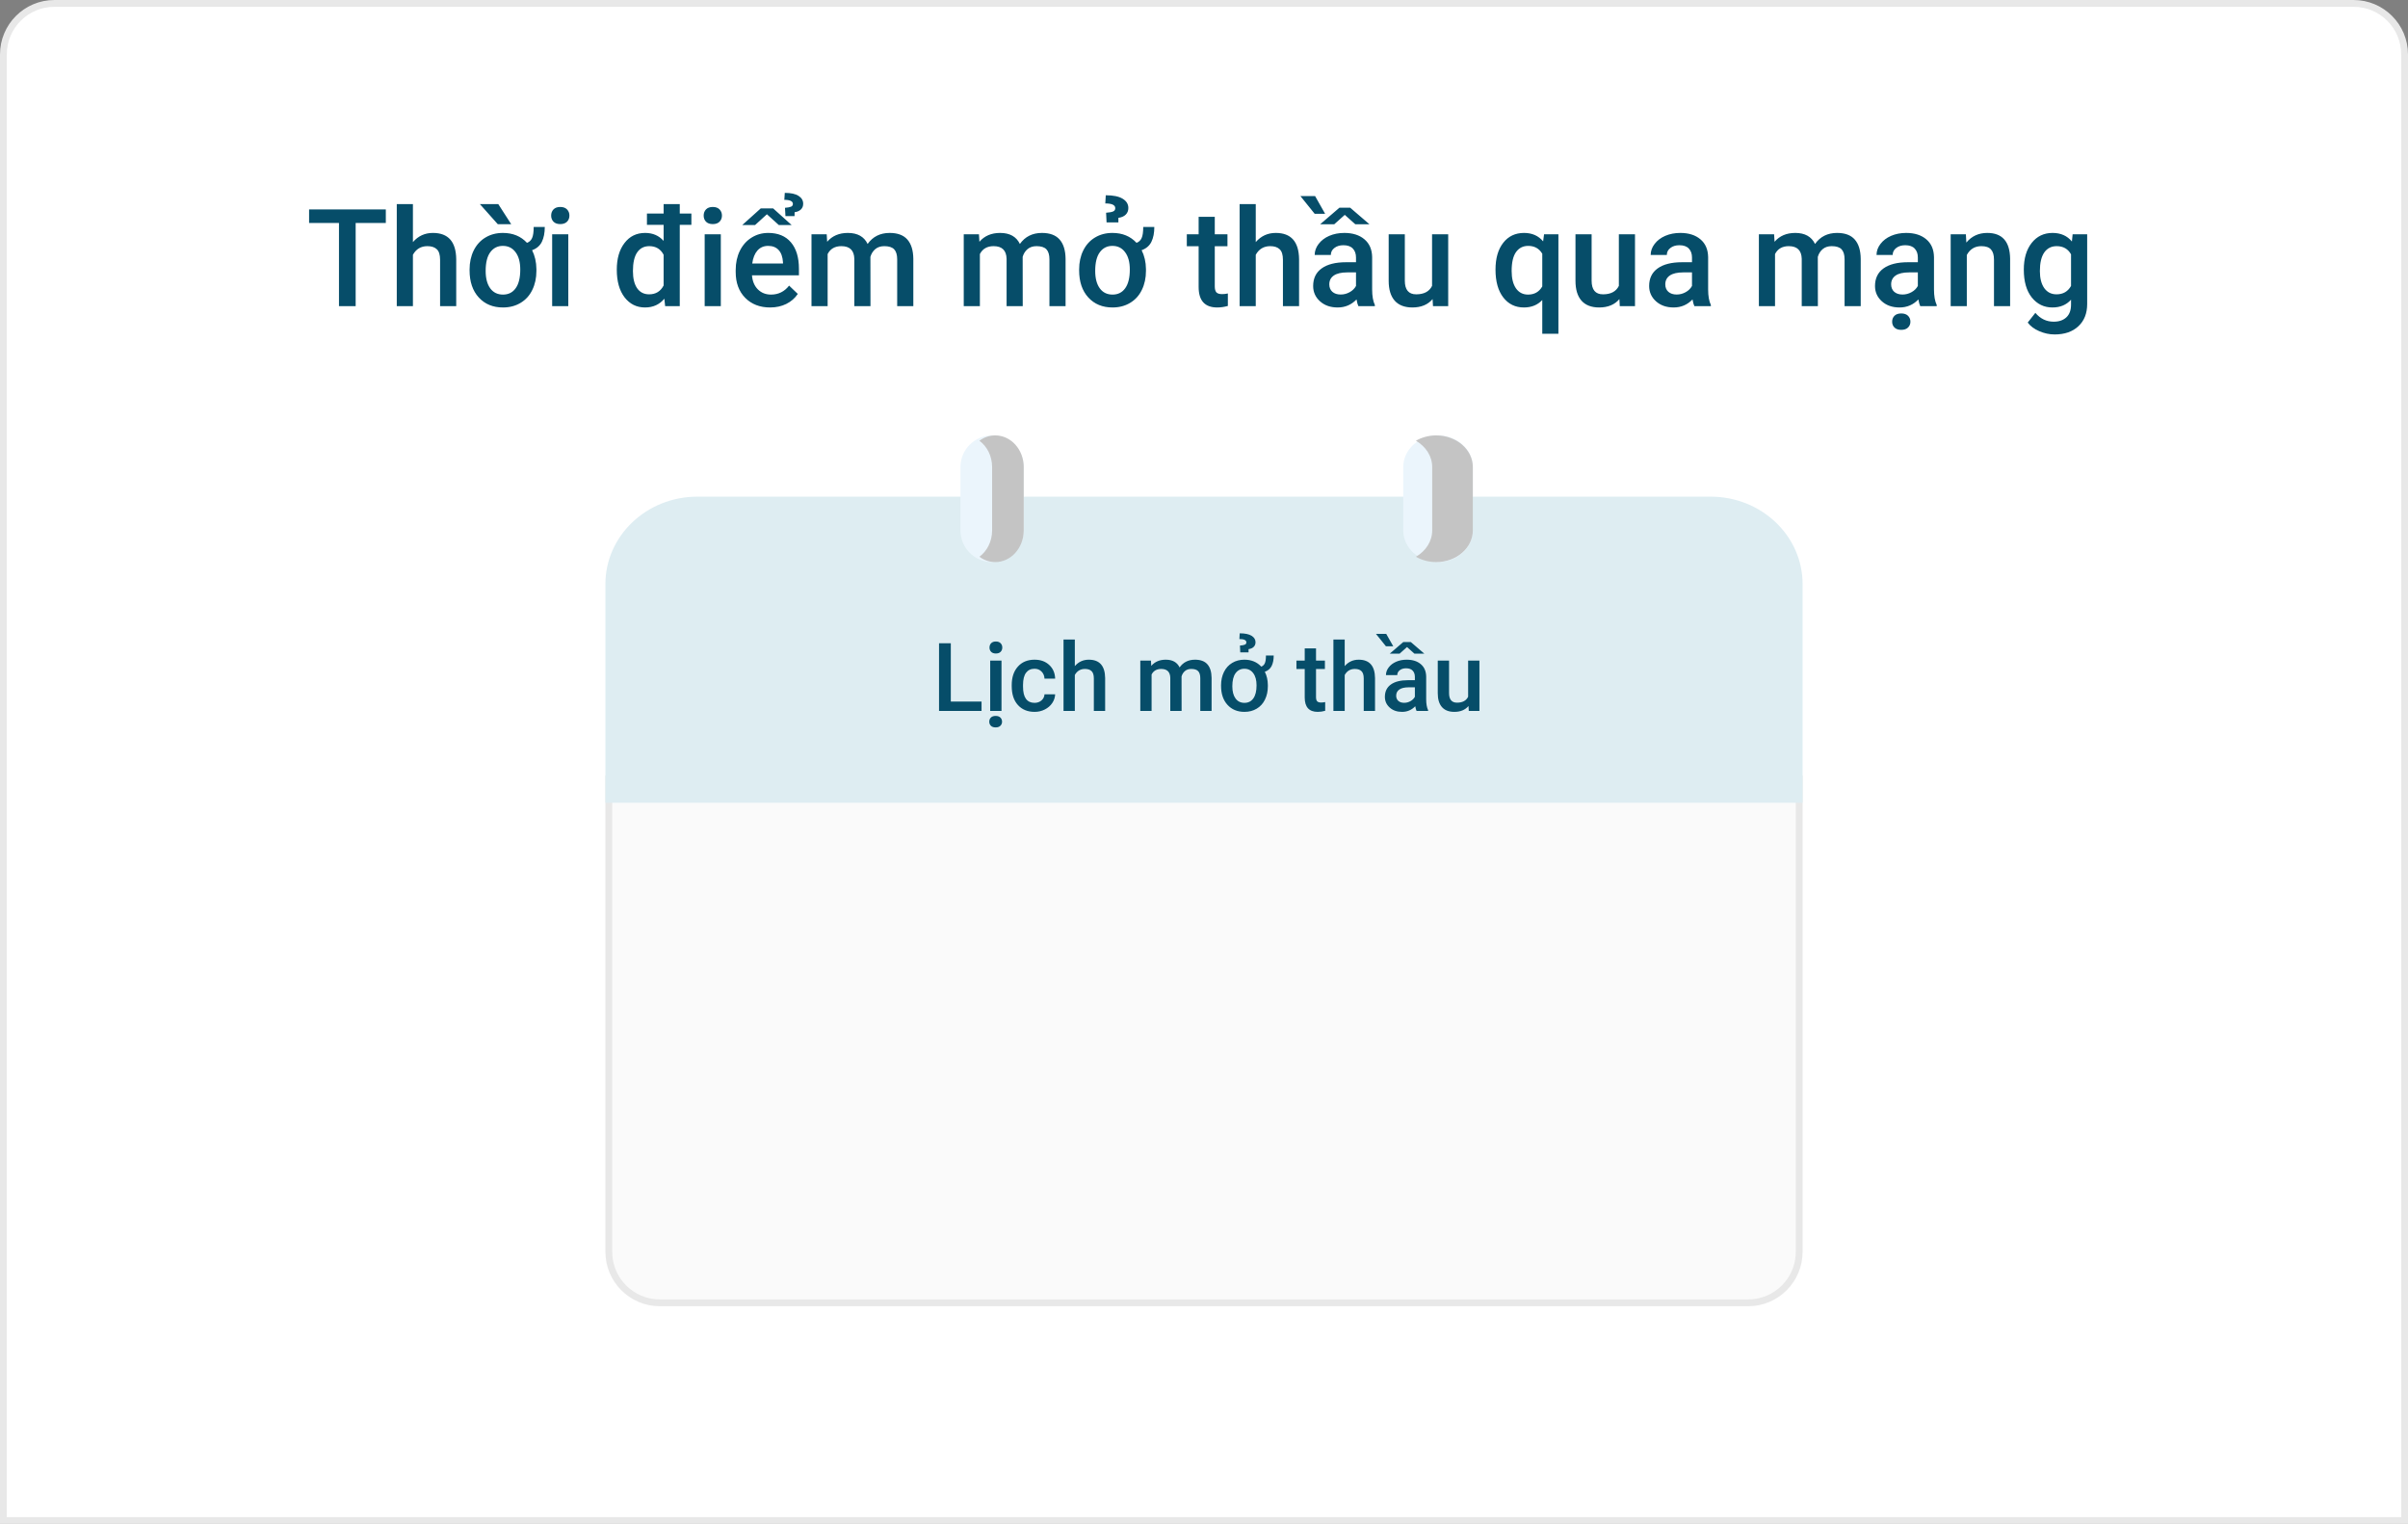 <svg width="354" height="224" viewBox="0 0 354 224" fill="none" xmlns="http://www.w3.org/2000/svg">
	<rect x="0" y="0" width="354" height="224" fill="#808080" stroke="none"/>
	<path d="M0.5 8C0.5 3.858 3.858 0.5 8 0.5H346C350.142 0.5 353.5 3.858 353.5 8V223.5H0.5V8Z" fill="white" stroke="#E8E8E8"/>
	<path d="M89.5 114.5H264.5V184C264.5 188.142 261.142 191.5 257 191.5H97C92.858 191.5 89.5 188.142 89.5 184V114.5Z" fill="#FAFAFA" stroke="#E8E8E8"/>
	<path d="M265 118V85.857C265 78.756 258.939 73 251.463 73H102.537C95.061 73 89 78.756 89 85.857V118H265Z" fill="#DEEDF2"/>
	<path d="M139.569 84.724H132.272C130.87 84.724 129.734 83.692 129.734 82.418C129.734 81.144 130.87 80.112 132.272 80.112H139.569C140.971 80.112 142.107 81.144 142.107 82.418C142.107 83.692 140.97 84.724 139.569 84.724Z" fill="#DEEDF2"/>
	<path d="M157.496 84.724H150.199C148.797 84.724 147.662 83.691 147.662 82.417C147.662 81.144 148.798 80.111 150.199 80.111H157.496C158.898 80.111 160.034 81.144 160.034 82.417C160.034 83.691 158.898 84.724 157.496 84.724Z" fill="#DEEDF2"/>
	<path d="M204.036 84.724H196.739C195.337 84.724 194.201 83.691 194.201 82.417C194.201 81.144 195.337 80.111 196.739 80.111H204.036C205.438 80.111 206.574 81.144 206.574 82.417C206.574 83.691 205.438 84.724 204.036 84.724Z" fill="#DEEDF2"/>
	<path d="M221.963 84.724H214.666C213.264 84.724 212.128 83.691 212.128 82.417C212.128 81.144 213.265 80.111 214.666 80.111H221.963C223.365 80.111 224.501 81.144 224.501 82.417C224.501 83.691 223.365 84.724 221.963 84.724Z" fill="#DEEDF2"/>
	<path d="M150.497 77.965C150.497 80.536 148.415 82.62 145.847 82.62C143.279 82.62 141.197 80.536 141.197 77.965V68.655C141.197 66.084 143.279 64 145.847 64C148.415 64 150.496 66.084 150.496 68.655V77.965H150.497Z" fill="#EBF5FC"/>
	<path d="M216.521 77.965C216.521 80.536 214.231 82.62 211.406 82.62C208.582 82.62 206.292 80.536 206.292 77.965V68.655C206.292 66.084 208.581 64 211.406 64C214.231 64 216.521 66.084 216.521 68.655V77.965H216.521Z" fill="#EBF5FC"/>
	<path d="M211.138 64C210.033 64 209.007 64.289 208.152 64.783C209.596 65.618 210.548 67.04 210.548 68.655V77.965C210.548 79.58 209.596 81.002 208.152 81.837C209.006 82.331 210.033 82.62 211.138 82.62C214.111 82.62 216.521 80.536 216.521 77.965V68.655C216.521 66.084 214.112 64 211.138 64V64Z" fill="#C4C4C4"/>
	<path d="M146.31 64C145.451 64 144.652 64.289 143.987 64.783C145.111 65.618 145.851 67.04 145.851 68.655V77.965C145.851 79.58 145.111 81.002 143.987 81.837C144.652 82.331 145.451 82.62 146.31 82.62C148.622 82.62 150.497 80.536 150.497 77.965V68.655C150.497 66.084 148.623 64 146.31 64V64Z" fill="#C4C4C4"/>
	<path d="M104.248 95.393H250V100.005H104.248V95.393Z" fill="#DEEDF2"/>
	<path d="M139.779 103.12H144.297V104.5H138.049V94.547H139.779V103.12ZM147.23 104.5H145.569V97.104H147.23V104.5ZM145.466 95.183C145.466 94.928 145.546 94.716 145.706 94.547C145.87 94.379 146.102 94.294 146.403 94.294C146.704 94.294 146.936 94.379 147.1 94.547C147.264 94.716 147.346 94.928 147.346 95.183C147.346 95.434 147.264 95.643 147.1 95.812C146.936 95.976 146.704 96.058 146.403 96.058C146.102 96.058 145.87 95.976 145.706 95.812C145.546 95.643 145.466 95.434 145.466 95.183ZM145.432 106.08C145.432 105.838 145.512 105.635 145.671 105.471C145.835 105.312 146.068 105.232 146.369 105.232C146.669 105.232 146.902 105.312 147.066 105.471C147.23 105.635 147.312 105.838 147.312 106.08C147.312 106.321 147.23 106.522 147.066 106.681C146.902 106.841 146.669 106.92 146.369 106.92C146.068 106.92 145.835 106.841 145.671 106.681C145.512 106.522 145.432 106.321 145.432 106.08ZM152.083 103.311C152.498 103.311 152.842 103.19 153.116 102.949C153.389 102.707 153.535 102.409 153.553 102.053H155.119C155.1 102.514 154.957 102.944 154.688 103.345C154.419 103.742 154.054 104.056 153.594 104.289C153.134 104.521 152.637 104.637 152.104 104.637C151.069 104.637 150.249 104.302 149.643 103.632C149.037 102.962 148.734 102.037 148.734 100.857V100.686C148.734 99.56 149.035 98.66 149.636 97.986C150.238 97.307 151.058 96.967 152.097 96.967C152.977 96.967 153.692 97.225 154.244 97.74C154.8 98.25 155.091 98.922 155.119 99.756H153.553C153.535 99.332 153.389 98.984 153.116 98.71C152.847 98.437 152.503 98.3 152.083 98.3C151.546 98.3 151.131 98.496 150.839 98.888C150.548 99.276 150.4 99.866 150.395 100.659V100.925C150.395 101.727 150.539 102.327 150.826 102.723C151.117 103.115 151.537 103.311 152.083 103.311ZM158.01 97.911C158.553 97.282 159.238 96.967 160.068 96.967C161.645 96.967 162.444 97.867 162.467 99.668V104.5H160.806V99.729C160.806 99.219 160.694 98.859 160.471 98.649C160.252 98.435 159.929 98.328 159.5 98.328C158.835 98.328 158.338 98.624 158.01 99.216V104.5H156.349V94.001H158.01V97.911ZM169.201 97.104L169.248 97.876C169.768 97.27 170.479 96.967 171.381 96.967C172.37 96.967 173.047 97.346 173.412 98.102C173.949 97.346 174.706 96.967 175.681 96.967C176.497 96.967 177.103 97.193 177.499 97.644C177.9 98.095 178.106 98.761 178.115 99.64V104.5H176.454V99.688C176.454 99.219 176.351 98.874 176.146 98.656C175.941 98.437 175.601 98.328 175.127 98.328C174.749 98.328 174.439 98.43 174.198 98.635C173.961 98.836 173.794 99.1 173.699 99.428L173.706 104.5H172.044V99.633C172.022 98.763 171.577 98.328 170.711 98.328C170.046 98.328 169.574 98.599 169.296 99.141V104.5H167.635V97.104H169.201ZM179.509 100.734C179.509 100 179.65 99.346 179.933 98.772C180.22 98.193 180.623 97.749 181.143 97.439C181.663 97.124 182.26 96.967 182.934 96.967C183.959 96.967 184.787 97.307 185.415 97.986C185.657 97.899 185.832 97.735 185.942 97.494C186.051 97.252 186.106 96.872 186.106 96.352H187.248C187.248 96.963 187.147 97.473 186.947 97.883C186.746 98.289 186.411 98.576 185.942 98.745C186.229 99.314 186.377 99.959 186.386 100.679V100.877C186.386 101.607 186.245 102.258 185.962 102.833C185.684 103.407 185.281 103.851 184.752 104.166C184.228 104.48 183.627 104.637 182.948 104.637C181.913 104.637 181.081 104.293 180.453 103.605C179.824 102.917 179.509 101.987 179.509 100.816V100.734ZM181.164 100.877C181.164 101.639 181.321 102.236 181.635 102.668C181.95 103.097 182.387 103.311 182.948 103.311C183.508 103.311 183.943 103.092 184.253 102.655C184.568 102.217 184.725 101.577 184.725 100.734C184.725 99.973 184.563 99.378 184.24 98.95C183.921 98.517 183.485 98.3 182.934 98.3C182.392 98.3 181.961 98.517 181.642 98.95C181.323 99.378 181.164 100.021 181.164 100.877ZM182.332 95.887L182.285 94.889C182.617 94.866 182.857 94.823 183.002 94.759C183.153 94.695 183.228 94.584 183.228 94.424C183.228 94.096 182.886 93.932 182.203 93.932L182.25 93.091C183.021 93.091 183.599 93.21 183.987 93.447C184.379 93.684 184.575 94.003 184.575 94.404C184.575 94.677 184.486 94.903 184.308 95.081C184.13 95.258 183.877 95.37 183.549 95.415V95.887H182.332ZM193.468 95.306V97.104H194.774V98.335H193.468V102.463C193.468 102.746 193.523 102.951 193.632 103.079C193.746 103.202 193.947 103.263 194.234 103.263C194.425 103.263 194.619 103.24 194.815 103.195V104.48C194.437 104.585 194.072 104.637 193.721 104.637C192.445 104.637 191.807 103.933 191.807 102.525V98.335H190.59V97.104H191.807V95.306H193.468ZM197.686 97.911C198.228 97.282 198.914 96.967 199.744 96.967C201.32 96.967 202.12 97.867 202.143 99.668V104.5H200.482V99.729C200.482 99.219 200.37 98.859 200.147 98.649C199.928 98.435 199.605 98.328 199.176 98.328C198.511 98.328 198.014 98.624 197.686 99.216V104.5H196.025V94.001H197.686V97.911ZM208.248 104.5C208.175 104.359 208.111 104.129 208.056 103.81C207.527 104.361 206.88 104.637 206.115 104.637C205.372 104.637 204.766 104.425 204.296 104.001C203.827 103.578 203.592 103.054 203.592 102.429C203.592 101.641 203.884 101.037 204.467 100.618C205.055 100.194 205.894 99.982 206.983 99.982H208.001V99.497C208.001 99.114 207.894 98.808 207.68 98.581C207.466 98.348 207.14 98.232 206.703 98.232C206.324 98.232 206.014 98.328 205.773 98.519C205.531 98.706 205.411 98.945 205.411 99.237H203.749C203.749 98.831 203.884 98.453 204.153 98.102C204.422 97.747 204.786 97.469 205.247 97.268C205.711 97.067 206.229 96.967 206.798 96.967C207.664 96.967 208.355 97.186 208.87 97.624C209.385 98.056 209.649 98.667 209.663 99.456V102.792C209.663 103.457 209.756 103.988 209.943 104.384V104.5H208.248ZM206.422 103.304C206.75 103.304 207.058 103.224 207.345 103.065C207.637 102.905 207.856 102.691 208.001 102.422V101.028H207.106C206.491 101.028 206.028 101.135 205.718 101.349C205.408 101.563 205.253 101.866 205.253 102.258C205.253 102.577 205.358 102.833 205.568 103.024C205.782 103.211 206.067 103.304 206.422 103.304ZM209.389 96.079H207.933L206.846 95.108L205.759 96.079H204.31L206.299 94.37H207.4L209.389 96.079ZM204.823 94.999H203.749L202.28 93.173H203.79L204.823 94.999ZM215.883 103.776C215.396 104.35 214.703 104.637 213.805 104.637C213.003 104.637 212.395 104.403 211.98 103.933C211.57 103.464 211.365 102.785 211.365 101.896V97.104H213.026V101.875C213.026 102.814 213.415 103.284 214.195 103.284C215.001 103.284 215.546 102.994 215.829 102.416V97.104H217.49V104.5H215.924L215.883 103.776Z" fill="#064D69"/>
	<path d="M56.719 32.773H52.285V45H49.834V32.773H45.44V30.781H56.719V32.773ZM60.703 35.586C61.478 34.688 62.458 34.238 63.643 34.238C65.895 34.238 67.038 35.524 67.07 38.096V45H64.697V38.184C64.697 37.454 64.538 36.94 64.219 36.641C63.906 36.335 63.444 36.182 62.832 36.182C61.882 36.182 61.172 36.605 60.703 37.451V45H58.33V30H60.703V35.586ZM69.033 39.619C69.033 38.571 69.235 37.637 69.639 36.816C70.049 35.99 70.625 35.355 71.367 34.912C72.109 34.463 72.962 34.238 73.926 34.238C75.391 34.238 76.572 34.723 77.471 35.693C77.816 35.57 78.066 35.335 78.223 34.99C78.379 34.645 78.457 34.102 78.457 33.359H80.088C80.088 34.232 79.945 34.961 79.658 35.547C79.372 36.126 78.893 36.536 78.223 36.777C78.633 37.591 78.844 38.512 78.857 39.541V39.824C78.857 40.866 78.656 41.797 78.252 42.617C77.855 43.438 77.279 44.072 76.523 44.522C75.775 44.971 74.915 45.195 73.945 45.195C72.467 45.195 71.279 44.704 70.381 43.721C69.482 42.738 69.033 41.41 69.033 39.736V39.619ZM71.397 39.824C71.397 40.911 71.621 41.764 72.07 42.383C72.519 42.995 73.144 43.301 73.945 43.301C74.746 43.301 75.368 42.988 75.811 42.363C76.26 41.738 76.484 40.824 76.484 39.619C76.484 38.532 76.253 37.682 75.791 37.07C75.335 36.452 74.713 36.143 73.926 36.143C73.151 36.143 72.536 36.452 72.08 37.07C71.624 37.682 71.397 38.6 71.397 39.824ZM75.156 32.959H73.184L70.547 30H73.252L75.156 32.959ZM83.545 45H81.172V34.434H83.545V45ZM81.025 31.689C81.025 31.325 81.139 31.022 81.367 30.781C81.602 30.54 81.934 30.42 82.363 30.42C82.793 30.42 83.125 30.54 83.359 30.781C83.594 31.022 83.711 31.325 83.711 31.689C83.711 32.047 83.594 32.347 83.359 32.588C83.125 32.822 82.793 32.94 82.363 32.94C81.934 32.94 81.602 32.822 81.367 32.588C81.139 32.347 81.025 32.047 81.025 31.689ZM101.641 33.047H99.932V45H97.783L97.666 43.906C96.956 44.766 96.009 45.195 94.824 45.195C93.587 45.195 92.585 44.697 91.816 43.701C91.055 42.705 90.674 41.351 90.674 39.639C90.674 38.011 91.051 36.706 91.807 35.723C92.562 34.733 93.574 34.238 94.844 34.238C95.963 34.238 96.868 34.629 97.559 35.41V33.047H95.107V31.387H97.559V30H99.932V31.387H101.641V33.047ZM93.047 39.844C93.047 40.918 93.252 41.758 93.662 42.363C94.079 42.962 94.668 43.262 95.43 43.262C96.4 43.262 97.109 42.829 97.559 41.963V37.451C97.122 36.605 96.419 36.182 95.449 36.182C94.681 36.182 94.088 36.488 93.672 37.1C93.255 37.705 93.047 38.62 93.047 39.844ZM105.967 45H103.594V34.434H105.967V45ZM103.447 31.689C103.447 31.325 103.561 31.022 103.789 30.781C104.023 30.54 104.355 30.42 104.785 30.42C105.215 30.42 105.547 30.54 105.781 30.781C106.016 31.022 106.133 31.325 106.133 31.689C106.133 32.047 106.016 32.347 105.781 32.588C105.547 32.822 105.215 32.94 104.785 32.94C104.355 32.94 104.023 32.822 103.789 32.588C103.561 32.347 103.447 32.047 103.447 31.689ZM113.213 45.195C111.709 45.195 110.488 44.723 109.551 43.779C108.62 42.829 108.154 41.566 108.154 39.99V39.697C108.154 38.643 108.356 37.702 108.76 36.875C109.17 36.042 109.743 35.394 110.479 34.932C111.214 34.469 112.035 34.238 112.939 34.238C114.378 34.238 115.488 34.697 116.27 35.615C117.057 36.533 117.451 37.832 117.451 39.512V40.469H110.547C110.618 41.341 110.908 42.031 111.416 42.539C111.93 43.047 112.575 43.301 113.35 43.301C114.437 43.301 115.322 42.861 116.006 41.982L117.285 43.203C116.862 43.835 116.296 44.326 115.586 44.678C114.883 45.023 114.092 45.195 113.213 45.195ZM112.93 36.143C112.279 36.143 111.751 36.37 111.348 36.826C110.951 37.282 110.697 37.917 110.586 38.73H115.107V38.555C115.055 37.76 114.844 37.161 114.473 36.758C114.102 36.348 113.587 36.143 112.93 36.143ZM116.377 33.076H114.492L112.744 31.494L111.006 33.076H109.121L111.836 30.635H113.662L116.377 33.076ZM115.469 31.768L115.4 30.547C115.811 30.514 116.107 30.459 116.289 30.381C116.471 30.303 116.562 30.169 116.562 29.98C116.562 29.577 116.143 29.375 115.303 29.375L115.371 28.35C116.263 28.35 116.937 28.496 117.393 28.789C117.848 29.076 118.076 29.463 118.076 29.951C118.076 30.309 117.956 30.596 117.715 30.811C117.48 31.019 117.181 31.146 116.816 31.191L116.807 31.768H115.469ZM121.533 34.434L121.602 35.537C122.344 34.671 123.359 34.238 124.648 34.238C126.061 34.238 127.028 34.779 127.549 35.859C128.317 34.779 129.398 34.238 130.791 34.238C131.956 34.238 132.822 34.56 133.389 35.205C133.962 35.85 134.255 36.8 134.268 38.057V45H131.895V38.125C131.895 37.454 131.748 36.963 131.455 36.65C131.162 36.338 130.677 36.182 130 36.182C129.46 36.182 129.017 36.328 128.672 36.621C128.333 36.908 128.096 37.285 127.959 37.754L127.969 45H125.596V38.047C125.563 36.803 124.928 36.182 123.691 36.182C122.741 36.182 122.067 36.569 121.67 37.344V45H119.297V34.434H121.533ZM143.916 34.434L143.984 35.537C144.727 34.671 145.742 34.238 147.031 34.238C148.444 34.238 149.411 34.779 149.932 35.859C150.7 34.779 151.781 34.238 153.174 34.238C154.339 34.238 155.205 34.56 155.771 35.205C156.344 35.85 156.637 36.8 156.65 38.057V45H154.277V38.125C154.277 37.454 154.131 36.963 153.838 36.65C153.545 36.338 153.06 36.182 152.383 36.182C151.842 36.182 151.4 36.328 151.055 36.621C150.716 36.908 150.479 37.285 150.342 37.754L150.352 45H147.979V38.047C147.946 36.803 147.311 36.182 146.074 36.182C145.124 36.182 144.45 36.569 144.053 37.344V45H141.68V34.434H143.916ZM158.643 39.619C158.643 38.571 158.844 37.637 159.248 36.816C159.658 35.99 160.234 35.355 160.977 34.912C161.719 34.463 162.572 34.238 163.535 34.238C165 34.238 166.182 34.723 167.08 35.693C167.425 35.57 167.676 35.335 167.832 34.99C167.988 34.645 168.066 34.102 168.066 33.359H169.697C169.697 34.232 169.554 34.961 169.268 35.547C168.981 36.126 168.503 36.536 167.832 36.777C168.242 37.591 168.454 38.512 168.467 39.541V39.824C168.467 40.866 168.265 41.797 167.861 42.617C167.464 43.438 166.888 44.072 166.133 44.522C165.384 44.971 164.525 45.195 163.555 45.195C162.077 45.195 160.889 44.704 159.99 43.721C159.092 42.738 158.643 41.41 158.643 39.736V39.619ZM161.006 39.824C161.006 40.911 161.23 41.764 161.68 42.383C162.129 42.995 162.754 43.301 163.555 43.301C164.355 43.301 164.977 42.988 165.42 42.363C165.869 41.738 166.094 40.824 166.094 39.619C166.094 38.532 165.863 37.682 165.4 37.07C164.945 36.452 164.323 36.143 163.535 36.143C162.76 36.143 162.145 36.452 161.689 37.07C161.234 37.682 161.006 38.6 161.006 39.824ZM162.676 32.695L162.607 31.27C163.083 31.237 163.424 31.175 163.633 31.084C163.848 30.993 163.955 30.833 163.955 30.605C163.955 30.137 163.467 29.902 162.49 29.902L162.559 28.701C163.659 28.701 164.486 28.87 165.039 29.209C165.599 29.547 165.879 30.003 165.879 30.576C165.879 30.967 165.752 31.289 165.498 31.543C165.244 31.797 164.883 31.956 164.414 32.022V32.695H162.676ZM178.584 31.865V34.434H180.449V36.191H178.584V42.09C178.584 42.493 178.662 42.786 178.818 42.969C178.981 43.145 179.268 43.232 179.678 43.232C179.951 43.232 180.228 43.2 180.508 43.135V44.971C179.967 45.12 179.447 45.195 178.945 45.195C177.122 45.195 176.211 44.19 176.211 42.178V36.191H174.473V34.434H176.211V31.865H178.584ZM184.609 35.586C185.384 34.688 186.364 34.238 187.549 34.238C189.801 34.238 190.944 35.524 190.977 38.096V45H188.604V38.184C188.604 37.454 188.444 36.94 188.125 36.641C187.812 36.335 187.35 36.182 186.738 36.182C185.788 36.182 185.078 36.605 184.609 37.451V45H182.236V30H184.609V35.586ZM199.697 45C199.593 44.798 199.502 44.469 199.424 44.014C198.669 44.801 197.744 45.195 196.65 45.195C195.589 45.195 194.723 44.893 194.053 44.287C193.382 43.682 193.047 42.933 193.047 42.041C193.047 40.915 193.464 40.052 194.297 39.453C195.137 38.848 196.335 38.545 197.891 38.545H199.346V37.852C199.346 37.305 199.193 36.868 198.887 36.543C198.581 36.211 198.115 36.045 197.49 36.045C196.95 36.045 196.507 36.182 196.162 36.455C195.817 36.722 195.645 37.064 195.645 37.48H193.271C193.271 36.901 193.464 36.361 193.848 35.859C194.232 35.352 194.753 34.954 195.41 34.668C196.074 34.382 196.813 34.238 197.627 34.238C198.864 34.238 199.85 34.551 200.586 35.176C201.322 35.794 201.699 36.667 201.719 37.793V42.559C201.719 43.509 201.852 44.268 202.119 44.834V45H199.697ZM197.09 43.291C197.559 43.291 197.998 43.177 198.408 42.949C198.825 42.721 199.137 42.415 199.346 42.031V40.039H198.066C197.188 40.039 196.527 40.192 196.084 40.498C195.641 40.804 195.42 41.237 195.42 41.797C195.42 42.253 195.57 42.617 195.869 42.891C196.175 43.158 196.582 43.291 197.09 43.291ZM201.328 32.969H199.248L197.695 31.582L196.143 32.969H194.072L196.914 30.527H198.486L201.328 32.969ZM194.805 31.426H193.271L191.172 28.818H193.33L194.805 31.426ZM210.605 43.965C209.909 44.785 208.919 45.195 207.637 45.195C206.491 45.195 205.622 44.86 205.029 44.19C204.443 43.519 204.15 42.549 204.15 41.279V34.434H206.523V41.25C206.523 42.591 207.08 43.262 208.193 43.262C209.346 43.262 210.124 42.848 210.527 42.022V34.434H212.9V45H210.664L210.605 43.965ZM219.854 39.629C219.854 37.975 220.231 36.663 220.986 35.693C221.742 34.723 222.764 34.238 224.053 34.238C225.231 34.238 226.165 34.652 226.855 35.478L226.992 34.434H229.102V49.062H226.729V44.102C226.038 44.831 225.14 45.195 224.033 45.195C222.77 45.195 221.758 44.704 220.996 43.721C220.234 42.731 219.854 41.367 219.854 39.629ZM222.227 39.834C222.227 40.915 222.438 41.764 222.861 42.383C223.291 42.995 223.883 43.301 224.639 43.301C225.576 43.301 226.273 42.9 226.729 42.1V37.295C226.273 36.527 225.583 36.143 224.658 36.143C223.903 36.143 223.307 36.445 222.871 37.051C222.441 37.656 222.227 38.584 222.227 39.834ZM238.066 43.965C237.37 44.785 236.38 45.195 235.098 45.195C233.952 45.195 233.083 44.86 232.49 44.19C231.904 43.519 231.611 42.549 231.611 41.279V34.434H233.984V41.25C233.984 42.591 234.541 43.262 235.654 43.262C236.807 43.262 237.585 42.848 237.988 42.022V34.434H240.361V45H238.125L238.066 43.965ZM249.092 45C248.988 44.798 248.896 44.469 248.818 44.014C248.063 44.801 247.139 45.195 246.045 45.195C244.984 45.195 244.118 44.893 243.447 44.287C242.777 43.682 242.441 42.933 242.441 42.041C242.441 40.915 242.858 40.052 243.691 39.453C244.531 38.848 245.729 38.545 247.285 38.545H248.74V37.852C248.74 37.305 248.587 36.868 248.281 36.543C247.975 36.211 247.51 36.045 246.885 36.045C246.344 36.045 245.902 36.182 245.557 36.455C245.212 36.722 245.039 37.064 245.039 37.48H242.666C242.666 36.901 242.858 36.361 243.242 35.859C243.626 35.352 244.147 34.954 244.805 34.668C245.469 34.382 246.208 34.238 247.021 34.238C248.258 34.238 249.245 34.551 249.98 35.176C250.716 35.794 251.094 36.667 251.113 37.793V42.559C251.113 43.509 251.247 44.268 251.514 44.834V45H249.092ZM246.484 43.291C246.953 43.291 247.393 43.177 247.803 42.949C248.219 42.721 248.532 42.415 248.74 42.031V40.039H247.461C246.582 40.039 245.921 40.192 245.479 40.498C245.036 40.804 244.814 41.237 244.814 41.797C244.814 42.253 244.964 42.617 245.264 42.891C245.57 43.158 245.977 43.291 246.484 43.291ZM260.811 34.434L260.879 35.537C261.621 34.671 262.637 34.238 263.926 34.238C265.339 34.238 266.305 34.779 266.826 35.859C267.594 34.779 268.675 34.238 270.068 34.238C271.234 34.238 272.1 34.56 272.666 35.205C273.239 35.85 273.532 36.8 273.545 38.057V45H271.172V38.125C271.172 37.454 271.025 36.963 270.732 36.65C270.439 36.338 269.954 36.182 269.277 36.182C268.737 36.182 268.294 36.328 267.949 36.621C267.611 36.908 267.373 37.285 267.236 37.754L267.246 45H264.873V38.047C264.84 36.803 264.206 36.182 262.969 36.182C262.018 36.182 261.344 36.569 260.947 37.344V45H258.574V34.434H260.811ZM282.295 45C282.191 44.798 282.1 44.469 282.021 44.014C281.266 44.801 280.342 45.195 279.248 45.195C278.187 45.195 277.321 44.893 276.65 44.287C275.98 43.682 275.645 42.933 275.645 42.041C275.645 40.915 276.061 40.052 276.895 39.453C277.734 38.848 278.932 38.545 280.488 38.545H281.943V37.852C281.943 37.305 281.79 36.868 281.484 36.543C281.178 36.211 280.713 36.045 280.088 36.045C279.548 36.045 279.105 36.182 278.76 36.455C278.415 36.722 278.242 37.064 278.242 37.48H275.869C275.869 36.901 276.061 36.361 276.445 35.859C276.829 35.352 277.35 34.954 278.008 34.668C278.672 34.382 279.411 34.238 280.225 34.238C281.462 34.238 282.448 34.551 283.184 35.176C283.919 35.794 284.297 36.667 284.316 37.793V42.559C284.316 43.509 284.45 44.268 284.717 44.834V45H282.295ZM279.688 43.291C280.156 43.291 280.596 43.177 281.006 42.949C281.423 42.721 281.735 42.415 281.943 42.031V40.039H280.664C279.785 40.039 279.124 40.192 278.682 40.498C278.239 40.804 278.018 41.237 278.018 41.797C278.018 42.253 278.167 42.617 278.467 42.891C278.773 43.158 279.18 43.291 279.688 43.291ZM278.164 47.285C278.164 46.94 278.278 46.65 278.506 46.416C278.74 46.188 279.072 46.074 279.502 46.074C279.932 46.074 280.264 46.188 280.498 46.416C280.732 46.65 280.85 46.94 280.85 47.285C280.85 47.63 280.732 47.917 280.498 48.145C280.264 48.372 279.932 48.486 279.502 48.486C279.072 48.486 278.74 48.372 278.506 48.145C278.278 47.917 278.164 47.63 278.164 47.285ZM289.004 34.434L289.072 35.654C289.854 34.71 290.879 34.238 292.148 34.238C294.349 34.238 295.469 35.498 295.508 38.018V45H293.135V38.154C293.135 37.484 292.988 36.989 292.695 36.67C292.409 36.344 291.937 36.182 291.279 36.182C290.322 36.182 289.609 36.615 289.141 37.48V45H286.768V34.434H289.004ZM297.52 39.639C297.52 37.998 297.904 36.69 298.672 35.713C299.447 34.73 300.472 34.238 301.748 34.238C302.952 34.238 303.9 34.658 304.59 35.498L304.697 34.434H306.836V44.678C306.836 46.065 306.403 47.158 305.537 47.959C304.678 48.76 303.516 49.16 302.051 49.16C301.276 49.16 300.518 48.997 299.775 48.672C299.04 48.353 298.48 47.933 298.096 47.412L299.219 45.986C299.948 46.852 300.846 47.285 301.914 47.285C302.702 47.285 303.324 47.07 303.779 46.641C304.235 46.217 304.463 45.592 304.463 44.766V44.053C303.779 44.815 302.868 45.195 301.729 45.195C300.492 45.195 299.479 44.704 298.691 43.721C297.91 42.738 297.52 41.377 297.52 39.639ZM299.883 39.844C299.883 40.905 300.098 41.742 300.527 42.353C300.964 42.959 301.566 43.262 302.334 43.262C303.291 43.262 304.001 42.852 304.463 42.031V37.383C304.014 36.582 303.311 36.182 302.354 36.182C301.572 36.182 300.964 36.491 300.527 37.109C300.098 37.728 299.883 38.639 299.883 39.844Z" fill="#064D69"/>
</svg>
